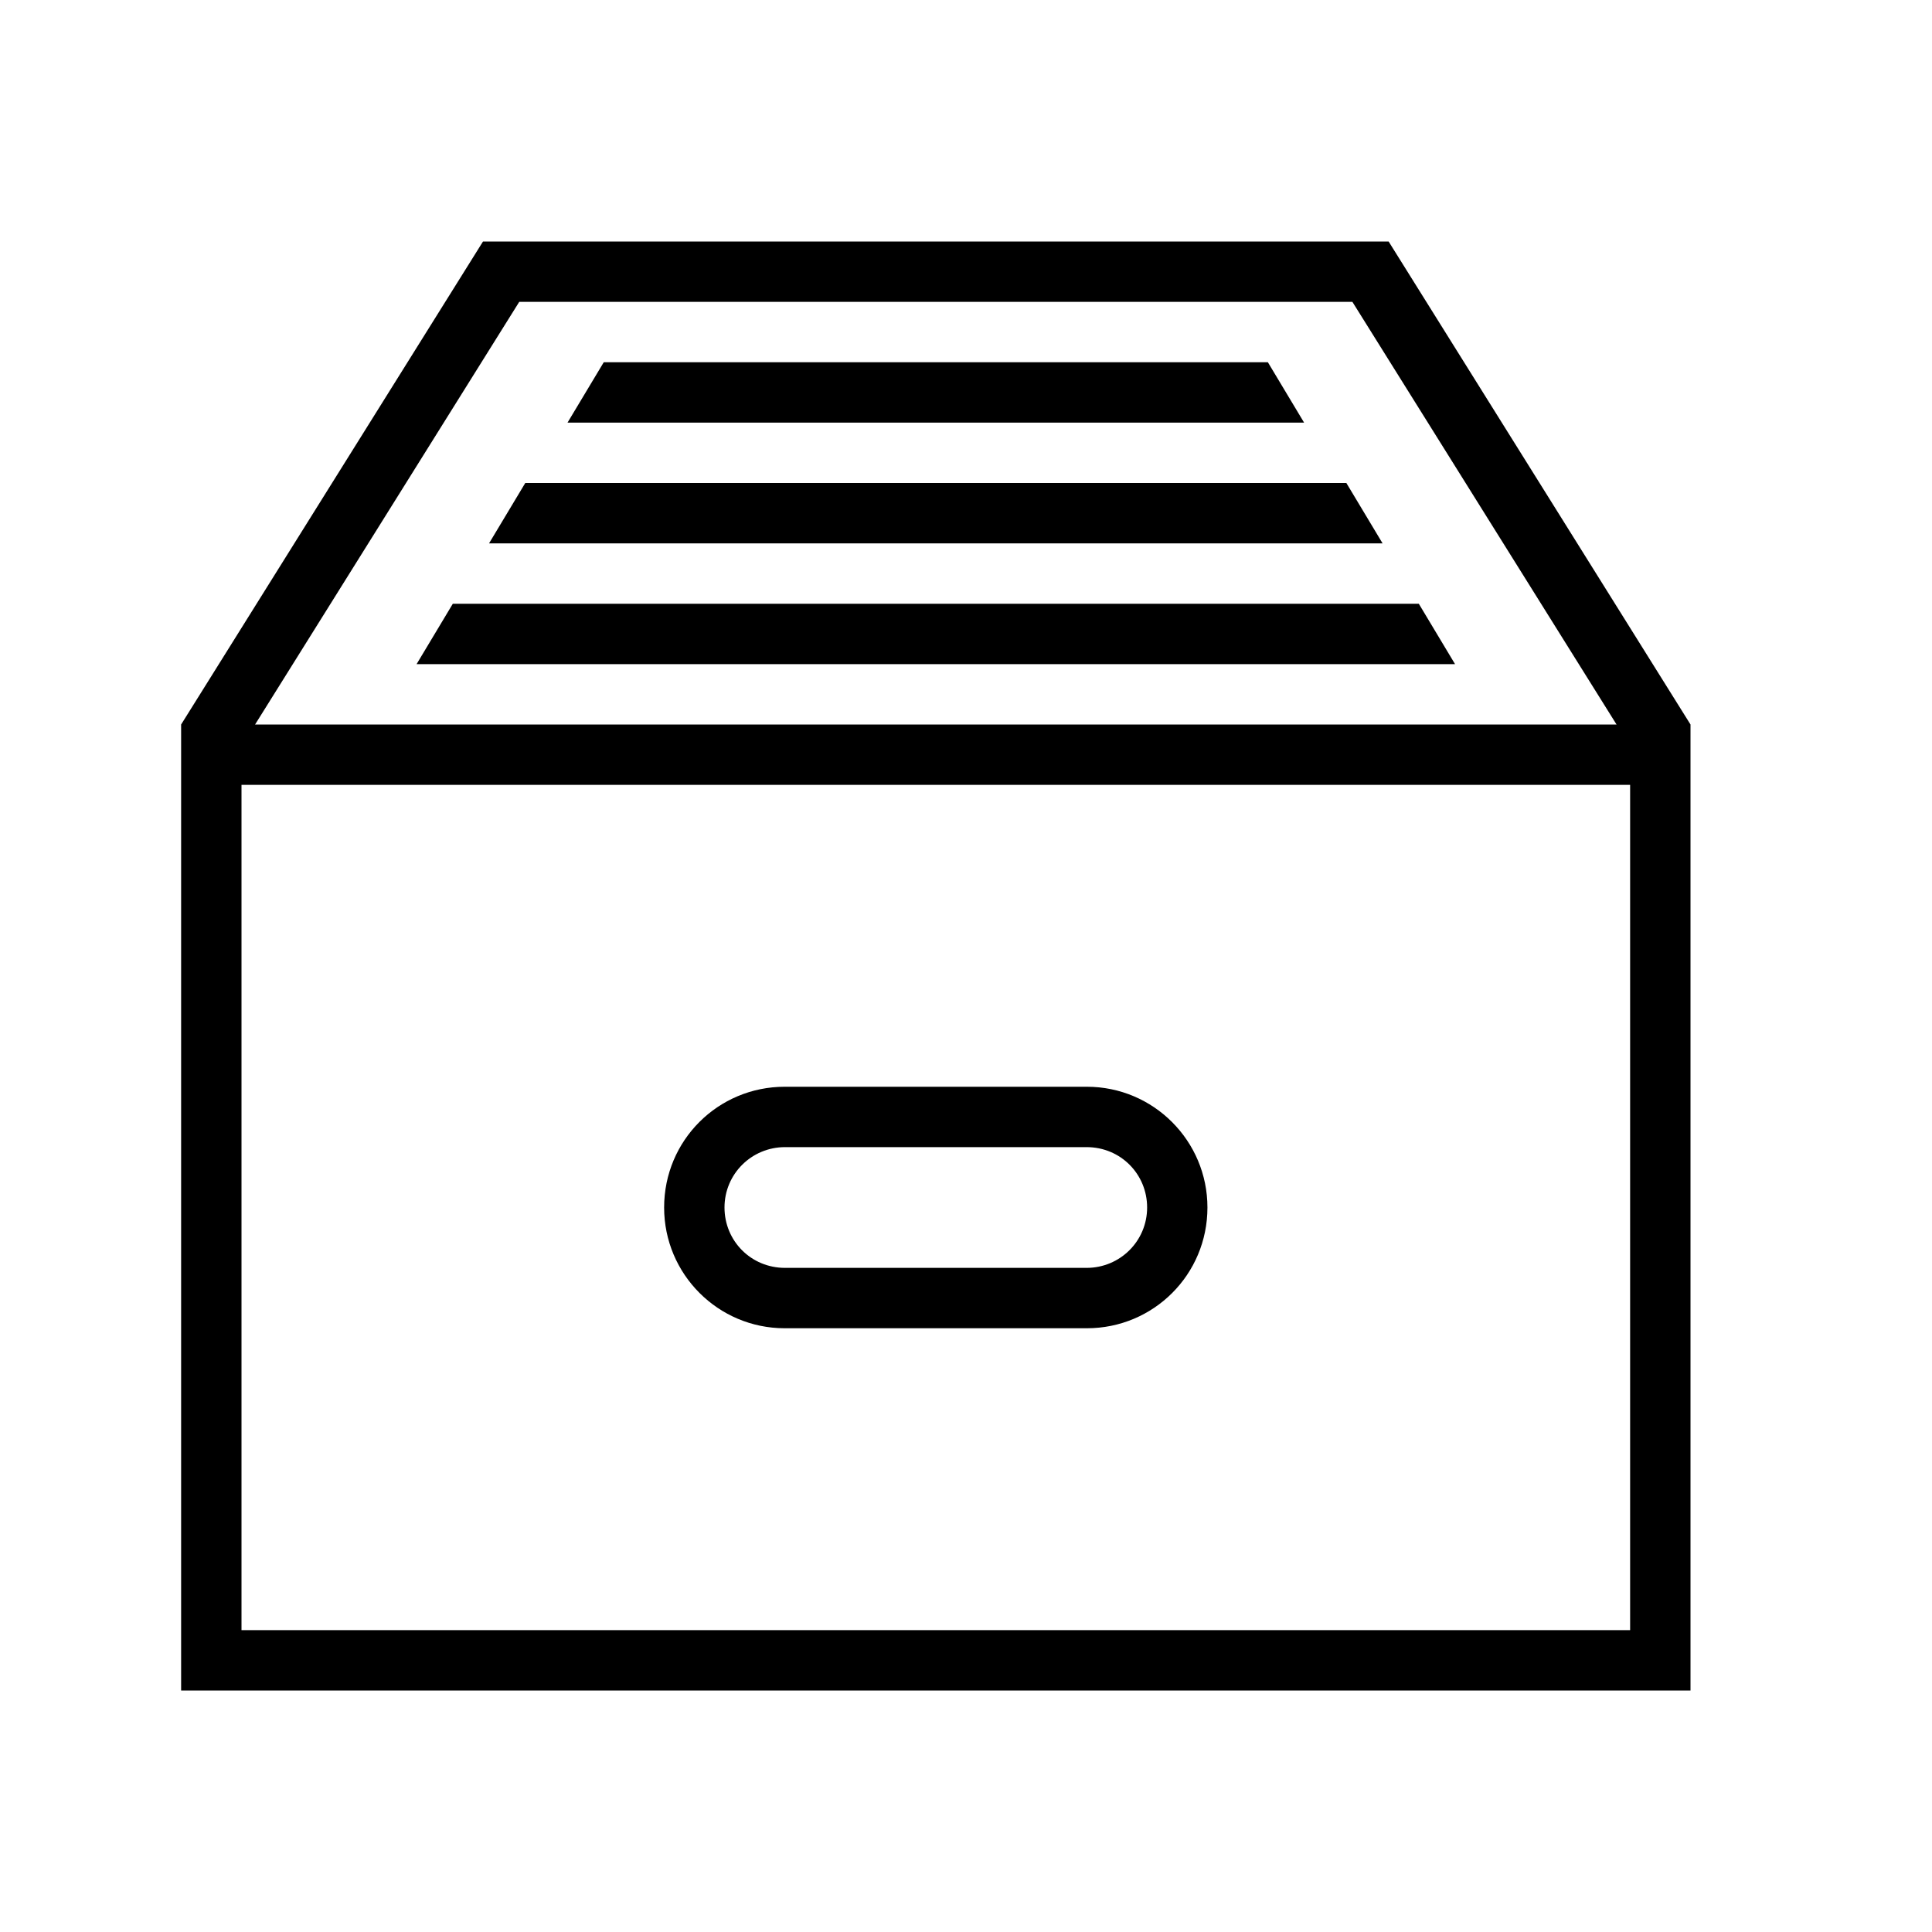 <svg xmlns="http://www.w3.org/2000/svg" class="ijs-icon__svg" width="200" height="200" viewBox="0 0 32 32"><path d="M3 12l5-8h15l5 8v16h-25v-16zM26.775 12l-4.375-7h-13.8l-4.375 7h22.55zM4 13v14h23v-14h-23zM12.997 18h5.005c1.102 0 1.997 0.895 1.997 2 0 1.112-0.894 2-1.997 2h-5.005c-1.102 0-1.997-0.895-1.997-2 0-1.112 0.894-2 1.997-2zM13.003 19c-0.554 0-1.003 0.444-1.003 1 0 0.552 0.438 1 1.003 1h4.994c0.554 0 1.003-0.444 1.003-1 0-0.552-0.438-1-1.003-1h-4.994zM10 6l-0.6 1h12.2l-0.6-1h-11zM8.7 8l-0.6 1h14.8l-0.6-1h-13.6zM7.5 10l-0.6 1h17.2l-0.6-1h-16z"></path></svg>